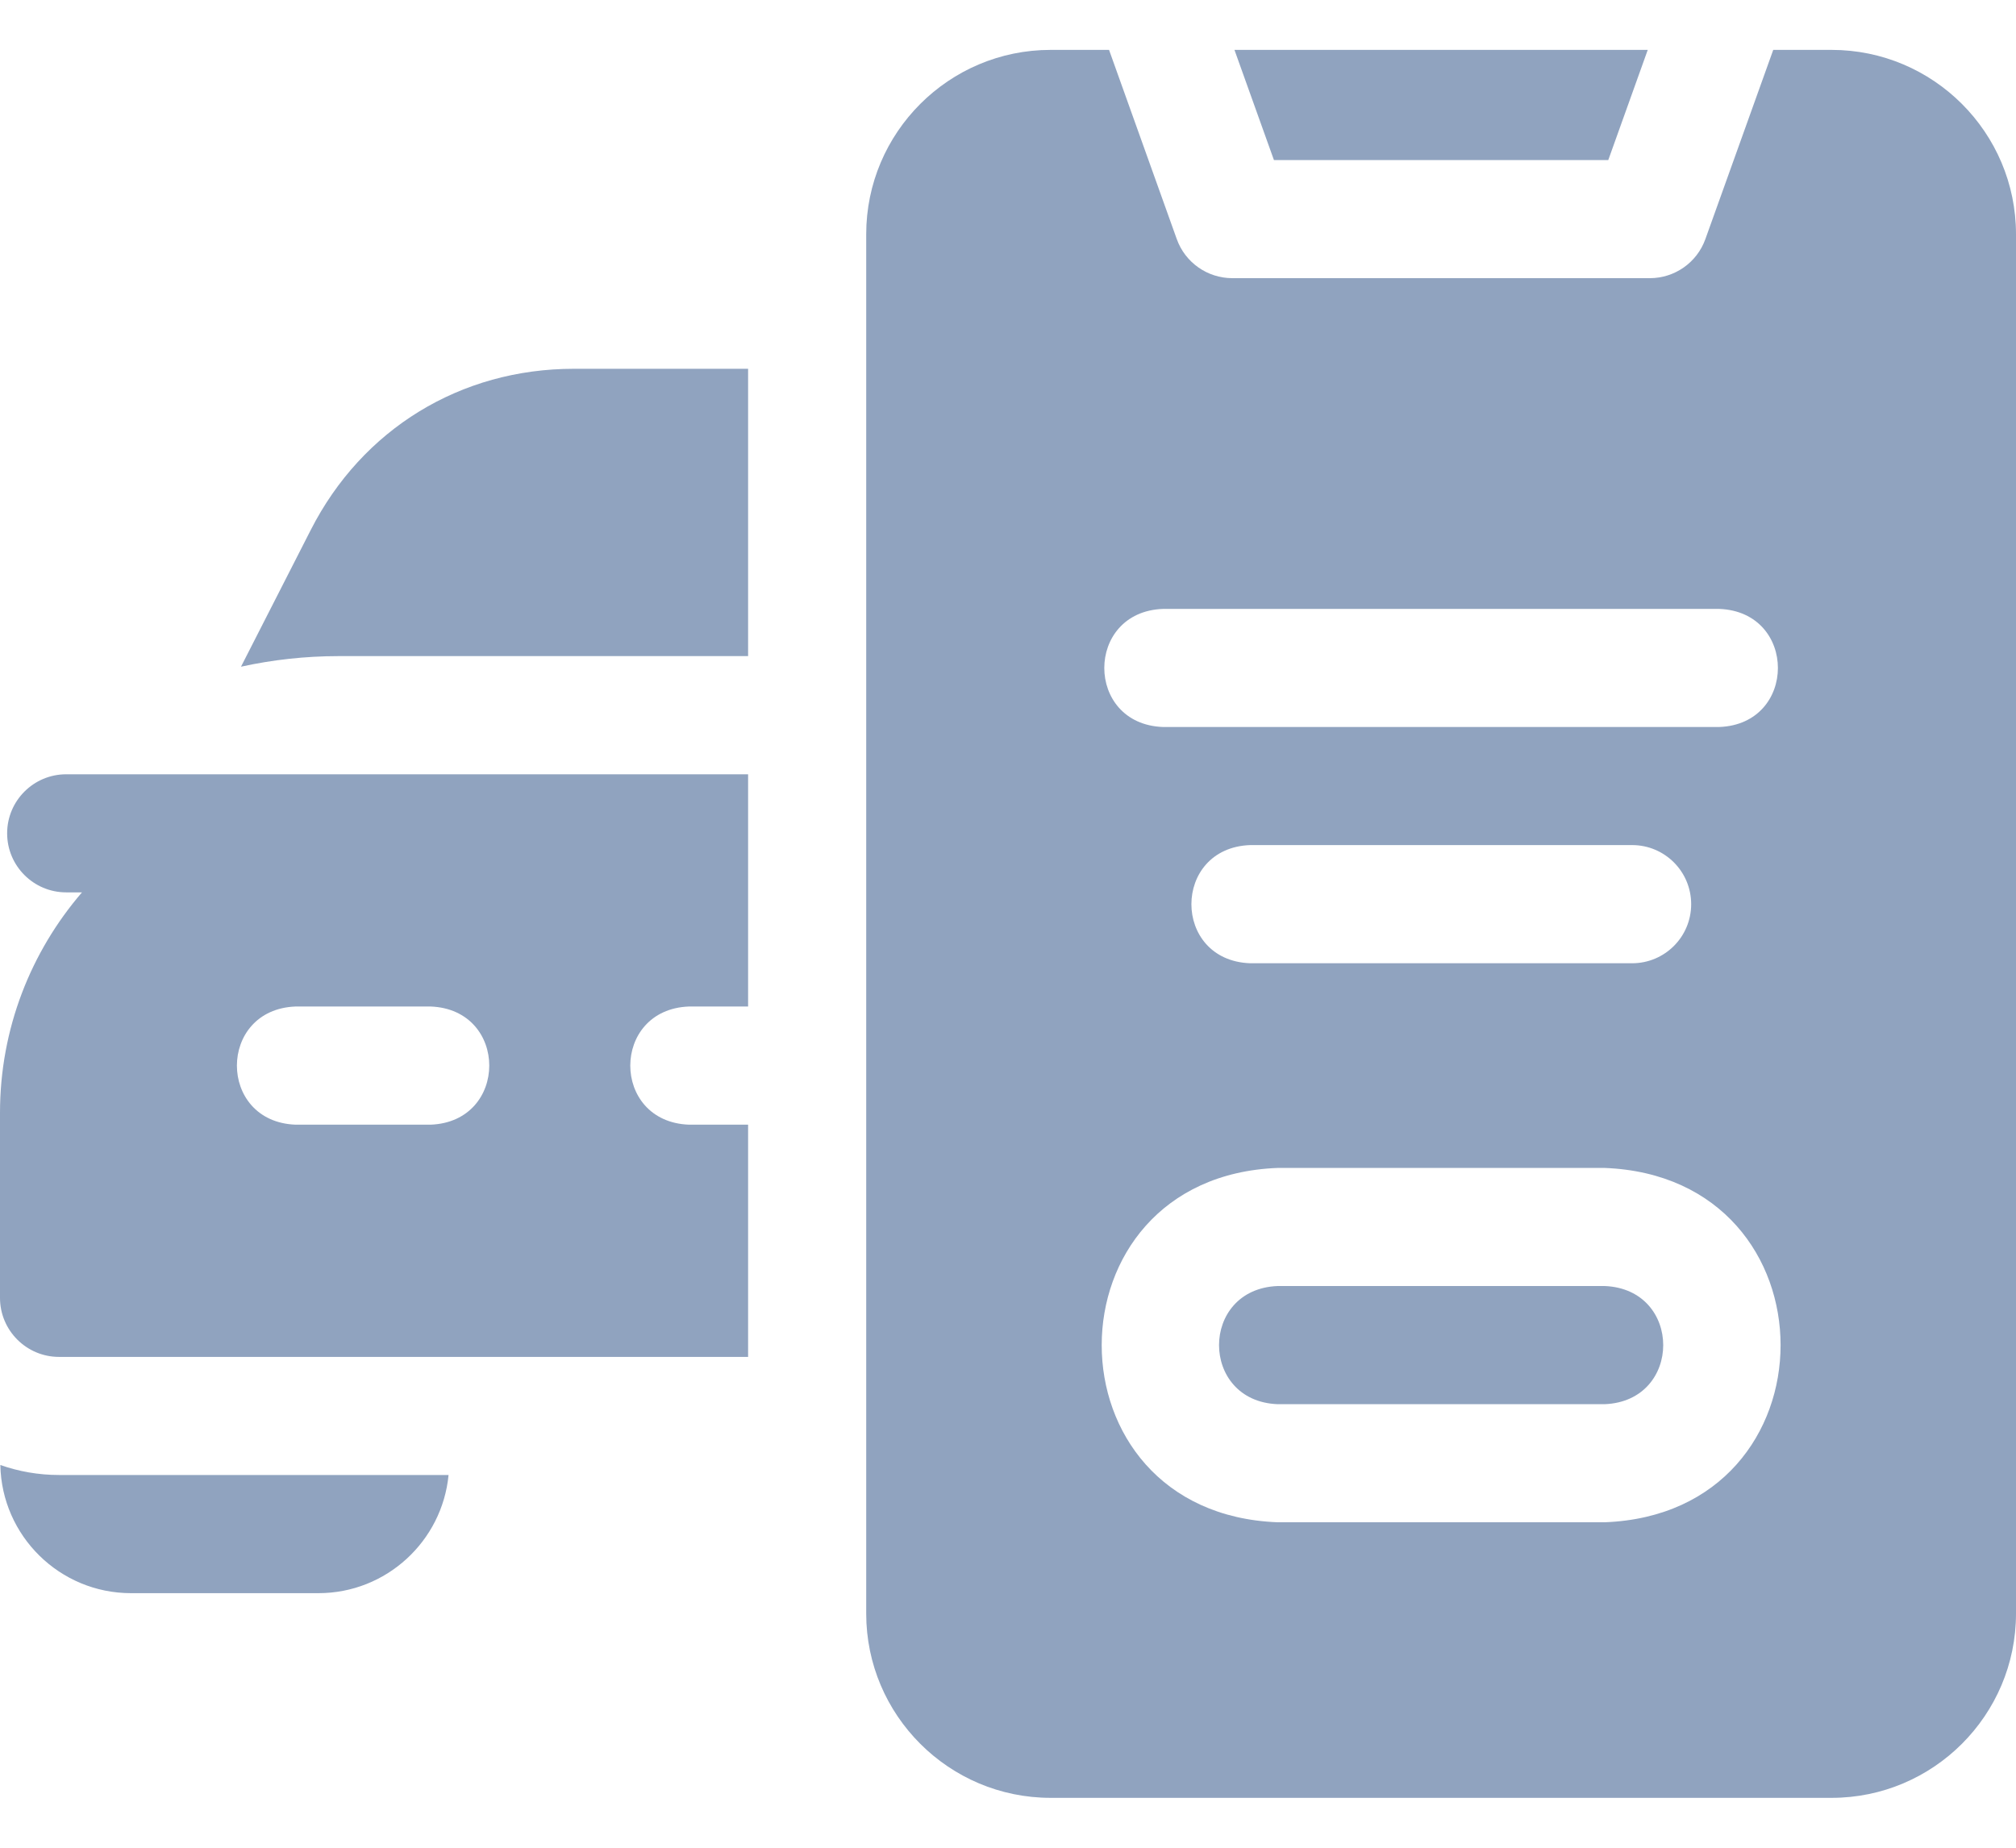 <svg width="24" height="22" viewBox="0 0 24 22" fill="none" xmlns="http://www.w3.org/2000/svg">
<g id="Group">
<path id="Vector" d="M3.7 6.309L2.869 7.938C3.243 7.856 3.632 7.812 4.031 7.812H8.906V4.391H6.831C5.483 4.391 4.312 5.108 3.7 6.309Z" fill="#90A3BF"/>
<path id="Vector_2" d="M0.085 9.922C0.085 10.31 0.4 10.625 0.788 10.625H0.976C0.368 11.331 0 12.248 0 13.25V15.453C0 15.841 0.315 16.156 0.703 16.156H8.906V13.391H8.202C7.27 13.356 7.271 12.019 8.202 11.984H8.906V9.219H0.788C0.4 9.219 0.085 9.534 0.085 9.922ZM3.519 11.984H5.126C6.058 12.019 6.057 13.356 5.126 13.391H3.519C2.587 13.356 2.588 12.019 3.519 11.984Z" fill="#90A3BF"/>
<path id="Vector_3" d="M0.004 17.443C0.02 18.287 0.711 18.969 1.559 18.969H3.791C4.598 18.969 5.264 18.351 5.34 17.562H0.703C0.458 17.562 0.223 17.52 0.004 17.443Z" fill="#90A3BF"/>
<path id="Vector_4" d="M19.146 1.906L19.616 0.594H14.696L15.166 1.906H19.146Z" fill="#90A3BF"/>
<path id="Vector_5" d="M19.102 15.312H15.211C14.279 15.348 14.28 16.684 15.211 16.719H19.102C20.033 16.683 20.033 15.348 19.102 15.312Z" fill="#90A3BF"/>
<path id="Vector_6" d="M21.805 0.594H21.11L20.302 2.847C20.202 3.126 19.937 3.312 19.641 3.312H14.671C14.374 3.312 14.109 3.126 14.009 2.846L13.203 0.594H12.507C11.297 0.594 10.312 1.578 10.312 2.789V19.212C10.312 20.422 11.297 21.406 12.507 21.406H21.805C23.015 21.406 24 20.422 24 19.212V2.789C24 1.578 23.015 0.594 21.805 0.594ZM13.845 7.25H20.467C21.399 7.285 21.398 8.622 20.467 8.656H13.845C12.913 8.622 12.914 7.284 13.845 7.25ZM20.133 10.766C20.133 11.154 19.819 11.469 19.43 11.469H14.882C13.95 11.434 13.951 10.097 14.882 10.062H19.43C19.819 10.062 20.133 10.377 20.133 10.766ZM19.102 18.125H15.211C12.416 18.019 12.418 14.012 15.211 13.906H19.102C21.897 14.013 21.895 18.02 19.102 18.125Z" fill="#90A3BF"/>
</g>
</svg>
